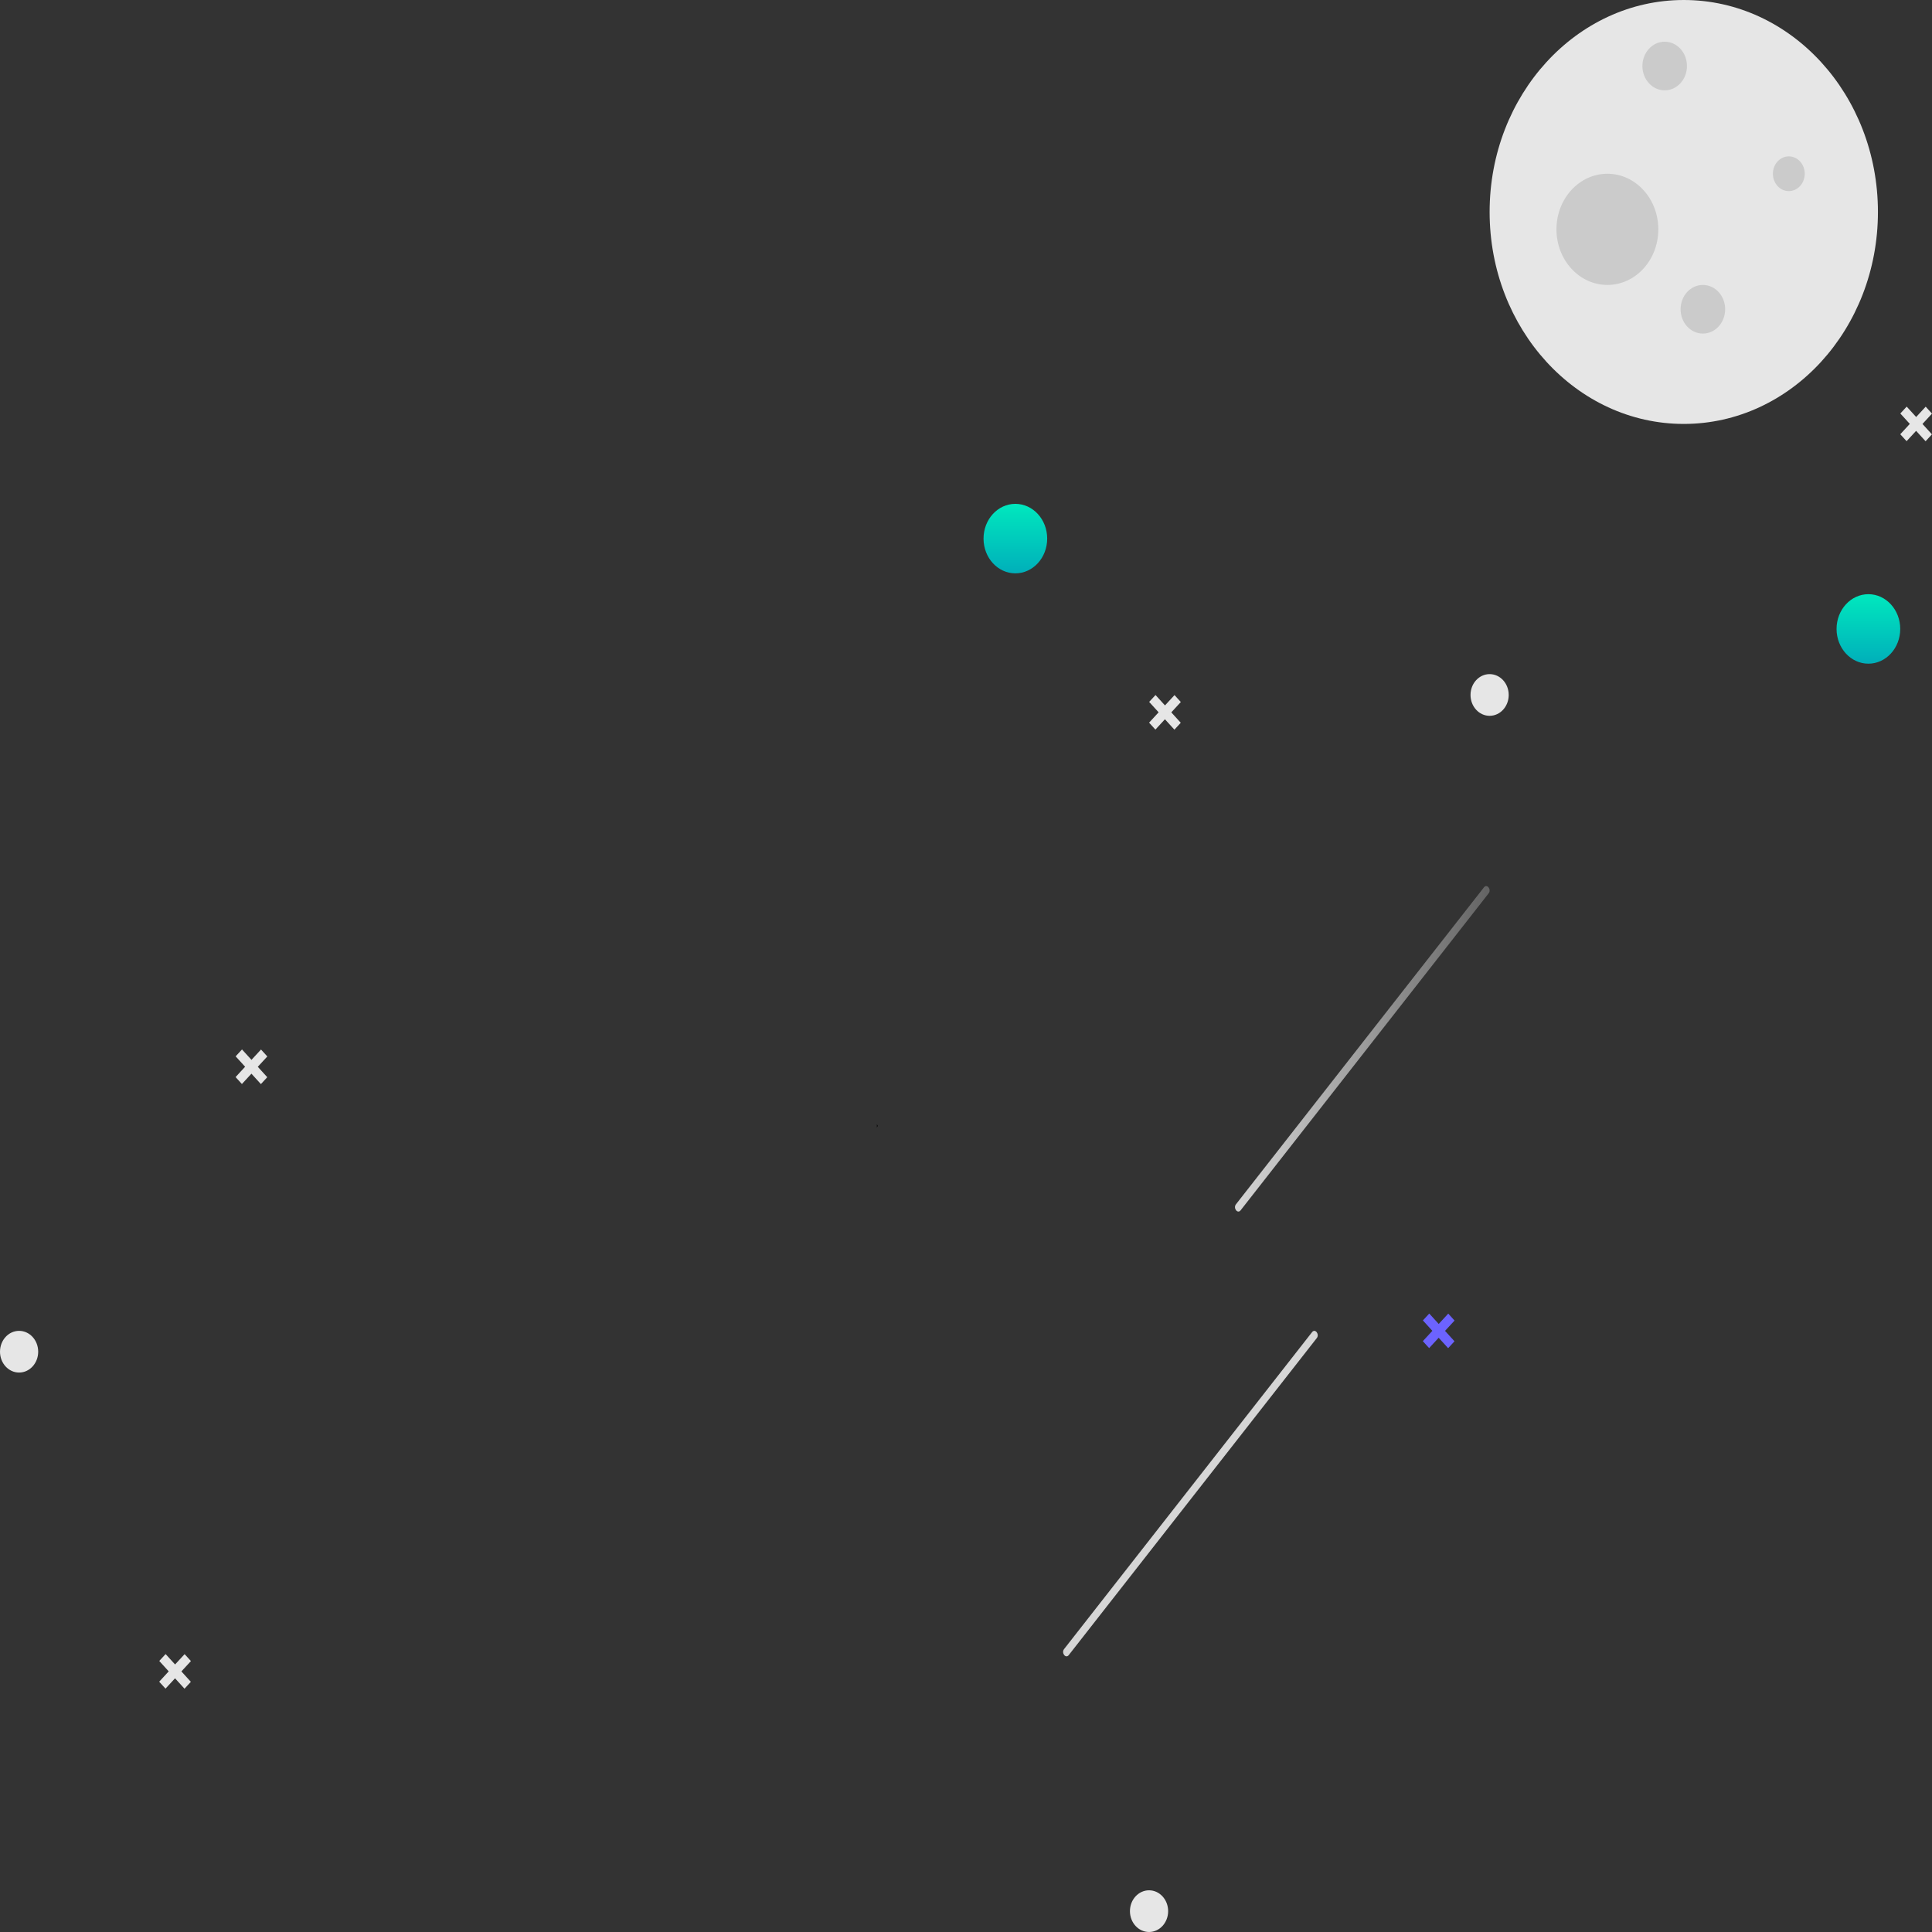 <svg width="250" height="250" viewBox="0 0 250 250" fill="none" xmlns="http://www.w3.org/2000/svg">
<rect x="0" y="0" width="250" height="250" fill="#333333" stroke="none"/>
<path d="M217.88 54.856C231.756 54.856 243.004 42.576 243.004 27.428C243.004 12.28 231.756 0 217.88 0C204.004 0 192.756 12.28 192.756 27.428C192.756 42.576 204.004 54.856 217.88 54.856Z" fill="#E6E6E6"/>
<path d="M215.409 11.691C217.001 11.691 218.292 10.281 218.292 8.543C218.292 6.805 217.001 5.396 215.409 5.396C213.817 5.396 212.526 6.805 212.526 8.543C212.526 10.281 213.817 11.691 215.409 11.691Z" fill="#CBCBCB"/>
<path d="M220.351 43.166C221.944 43.166 223.234 41.756 223.234 40.018C223.234 38.28 221.944 36.871 220.351 36.871C218.759 36.871 217.468 38.28 217.468 40.018C217.468 41.756 218.759 43.166 220.351 43.166Z" fill="#CBCBCB"/>
<path d="M231.472 24.73C232.61 24.73 233.532 23.724 233.532 22.482C233.532 21.241 232.61 20.234 231.472 20.234C230.335 20.234 229.413 21.241 229.413 22.482C229.413 23.724 230.335 24.73 231.472 24.73Z" fill="#CBCBCB"/>
<path d="M207.995 36.871C211.635 36.871 214.585 33.65 214.585 29.676C214.585 25.703 211.635 22.482 207.995 22.482C204.356 22.482 201.405 25.703 201.405 29.676C201.405 33.65 204.356 36.871 207.995 36.871Z" fill="#CBCBCB"/>
<path d="M131.387 74.191C133.662 74.191 135.506 72.178 135.506 69.694C135.506 67.211 133.662 65.198 131.387 65.198C129.113 65.198 127.269 67.211 127.269 69.694C127.269 72.178 129.113 74.191 131.387 74.191Z" fill="url(#paint0_linear)"/>
<path d="M241.769 85.881C244.044 85.881 245.888 83.868 245.888 81.385C245.888 78.902 244.044 76.888 241.769 76.888C239.494 76.888 237.65 78.902 237.65 81.385C237.65 83.868 239.494 85.881 241.769 85.881Z" fill="url(#paint1_linear)"/>
<path d="M192.756 92.626C194.121 92.626 195.227 91.418 195.227 89.928C195.227 88.438 194.121 87.23 192.756 87.23C191.391 87.23 190.285 88.438 190.285 89.928C190.285 91.418 191.391 92.626 192.756 92.626Z" fill="#E6E6E6"/>
<path d="M2.471 177.608C3.836 177.608 4.942 176.4 4.942 174.91C4.942 173.42 3.836 172.212 2.471 172.212C1.106 172.212 0 173.42 0 174.91C0 176.4 1.106 177.608 2.471 177.608Z" fill="#E6E6E6"/>
<path d="M148.686 250C150.05 250 151.157 248.792 151.157 247.302C151.157 245.812 150.05 244.604 148.686 244.604C147.321 244.604 146.214 245.812 146.214 247.302C146.214 248.792 147.321 250 148.686 250Z" fill="#E6E6E6"/>
<path d="M187.403 169.98L186.169 171.318L184.944 169.971L184.122 170.863L185.347 172.209L184.113 173.546L184.93 174.444L186.164 173.107L187.389 174.453L188.211 173.562L186.986 172.215L188.219 170.878L187.403 169.98Z" fill="#6C63FF"/>
<path d="M23.889 214.045L22.655 215.382L21.43 214.036L20.608 214.927L21.833 216.274L20.6 217.611L21.416 218.509L22.65 217.172L23.875 218.518L24.697 217.627L23.472 216.28L24.706 214.943L23.889 214.045Z" fill="#E6E6E6"/>
<path d="M33.774 135.807L32.541 137.145L31.316 135.798L30.493 136.69L31.718 138.036L30.485 139.374L31.302 140.271L32.535 138.934L33.76 140.281L34.583 139.389L33.357 138.043L34.591 136.705L33.774 135.807Z" fill="#E6E6E6"/>
<path d="M249.183 52.624L247.95 53.961L246.725 52.615L245.902 53.506L247.128 54.853L245.894 56.191L246.711 57.088L247.944 55.751L249.169 57.097L249.992 56.206L248.767 54.859L250 53.522L249.183 52.624Z" fill="#E6E6E6"/>
<path d="M151.982 89.944L150.748 91.282L149.523 89.935L148.701 90.827L149.926 92.173L148.692 93.511L149.509 94.409L150.742 93.071L151.968 94.418L152.79 93.526L151.565 92.18L152.798 90.842L151.982 89.944Z" fill="#E6E6E6"/>
<path opacity="0.8" d="M160.536 156.615L173.051 140.621L185.565 124.627L192.63 115.598C193.021 115.099 192.417 114.319 192.027 114.819L179.512 130.813L166.998 146.807L159.933 155.836C159.542 156.335 160.146 157.115 160.536 156.615V156.615Z" fill="url(#paint2_linear)"/>
<path opacity="0.8" d="M138.295 214.169L150.809 198.175L163.324 182.181L170.388 173.152C170.779 172.653 170.176 171.873 169.785 172.373L157.271 188.367L144.756 204.361L137.692 213.39C137.301 213.889 137.904 214.669 138.295 214.169V214.169Z" fill="url(#paint3_linear)"/>
<path d="M113.471 145.459L113.578 145.692L113.471 145.908V145.459Z" fill="black"/>
<defs>
<linearGradient id="paint0_linear" x1="131.387" y1="65.198" x2="131.387" y2="74.191" gradientUnits="userSpaceOnUse">
<stop stop-color="#00E8BE"/>
<stop offset="1" stop-color="#00AFBA"/>
</linearGradient>
<linearGradient id="paint1_linear" x1="241.769" y1="76.888" x2="241.769" y2="85.881" gradientUnits="userSpaceOnUse">
<stop stop-color="#00E8BE"/>
<stop offset="1" stop-color="#00AFBA"/>
</linearGradient>
<linearGradient id="paint2_linear" x1="159.807" y1="135.717" x2="192.756" y2="135.717" gradientUnits="userSpaceOnUse">
<stop stop-color="white"/>
<stop offset="1" stop-color="white" stop-opacity="0.3"/>
</linearGradient>
<linearGradient id="paint3_linear" x1="20937.9" y1="22724.3" x2="23798.3" y2="22724.3" gradientUnits="userSpaceOnUse">
<stop stop-color="white"/>
<stop offset="1" stop-color="white" stop-opacity="0.3"/>
</linearGradient>
</defs>
</svg>
